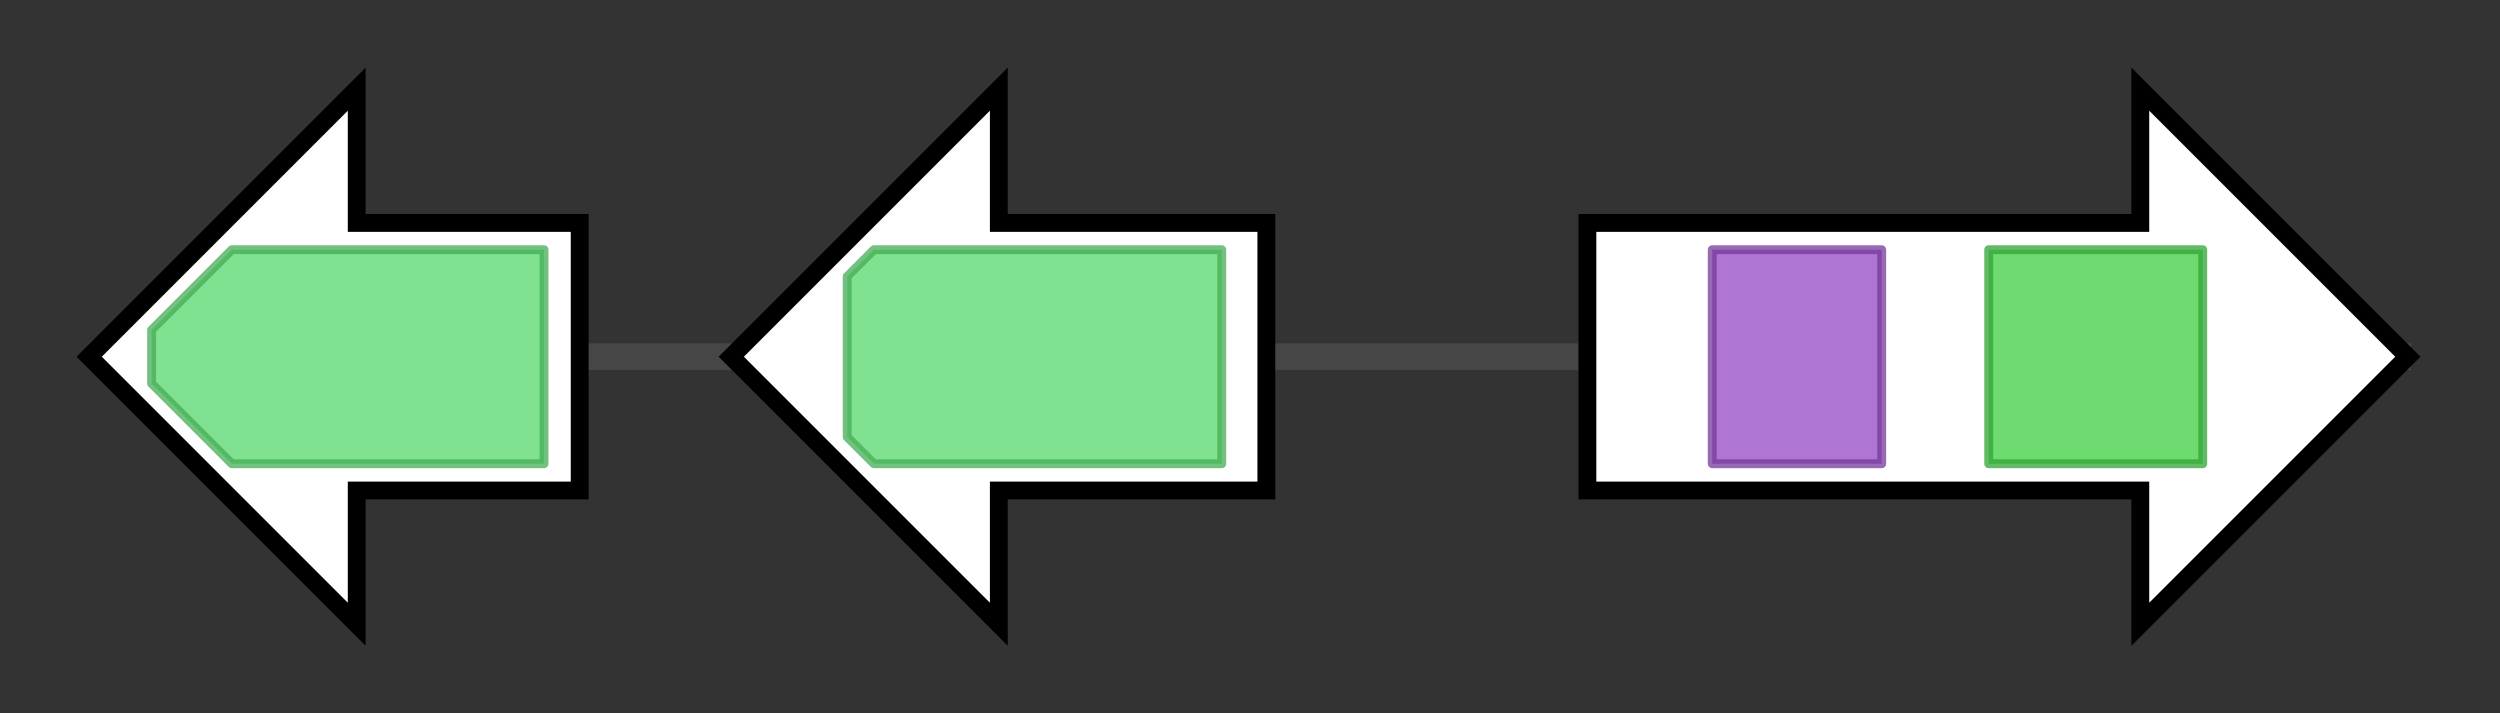 <svg version="1.1" baseProfile="full" xmlns="http://www.w3.org/2000/svg" width="280.333" height="80">
	<rect width="100%" height="100%" fill="#333333" stroke="none"/>
	<g>
		<line x1="10" y1="40.0" x2="270.333" y2="40.0" style="stroke:rgb(70,70,70); stroke-width:3 "/>
		<g>
			<title>aspA
cytochrome P450</title>
			<polygon class="aspA
cytochrome P450" points="65,25 40,25 40,10 10,40 40,70 40,55 65,55" fill="rgb(255,255,255)" fill-opacity="1.0" stroke="rgb(0,0,0)" stroke-width="2"  />
			<g>
				<title>p450 (PF00067)
"Cytochrome P450"</title>
				<polygon class="PF00067" points="17,37 26,28 61,28 61,52 26,52 17,43" stroke-linejoin="round" width="44" height="24" fill="rgb(85,216,107)" stroke="rgb(68,172,85)" stroke-width="1" opacity="0.75" />
			</g>
		</g>
		<g>
			<title>aspB
cytochrome P450</title>
			<polygon class="aspB
cytochrome P450" points="142,25 112,25 112,10 82,40 112,70 112,55 142,55" fill="rgb(255,255,255)" fill-opacity="1.0" stroke="rgb(0,0,0)" stroke-width="2"  />
			<g>
				<title>p450 (PF00067)
"Cytochrome P450"</title>
				<polygon class="PF00067" points="95,31 98,28 137,28 137,52 98,52 95,49" stroke-linejoin="round" width="42" height="24" fill="rgb(85,216,107)" stroke="rgb(68,172,85)" stroke-width="1" opacity="0.75" />
			</g>
		</g>
		<g>
			<title>aspC
sesterterpene synthase</title>
			<polygon class="aspC
sesterterpene synthase" points="178,25 240,25 240,10 270,40 240,70 240,55 178,55" fill="rgb(255,255,255)" fill-opacity="1.0" stroke="rgb(0,0,0)" stroke-width="2"  />
			<g>
				<title>Terpene_syn_C_2 (PF19086)
"Terpene synthase family 2, C-terminal metal binding"</title>
				<rect class="PF19086" x="192" y="28" stroke-linejoin="round" width="19" height="24" fill="rgb(148,71,194)" stroke="rgb(118,56,155)" stroke-width="1" opacity="0.75" />
			</g>
			<g>
				<title>polyprenyl_synt (PF00348)
"Polyprenyl synthetase"</title>
				<rect class="PF00348" x="223" y="28" stroke-linejoin="round" width="24" height="24" fill="rgb(61,206,65)" stroke="rgb(48,164,52)" stroke-width="1" opacity="0.75" />
			</g>
		</g>
	</g>
</svg>
